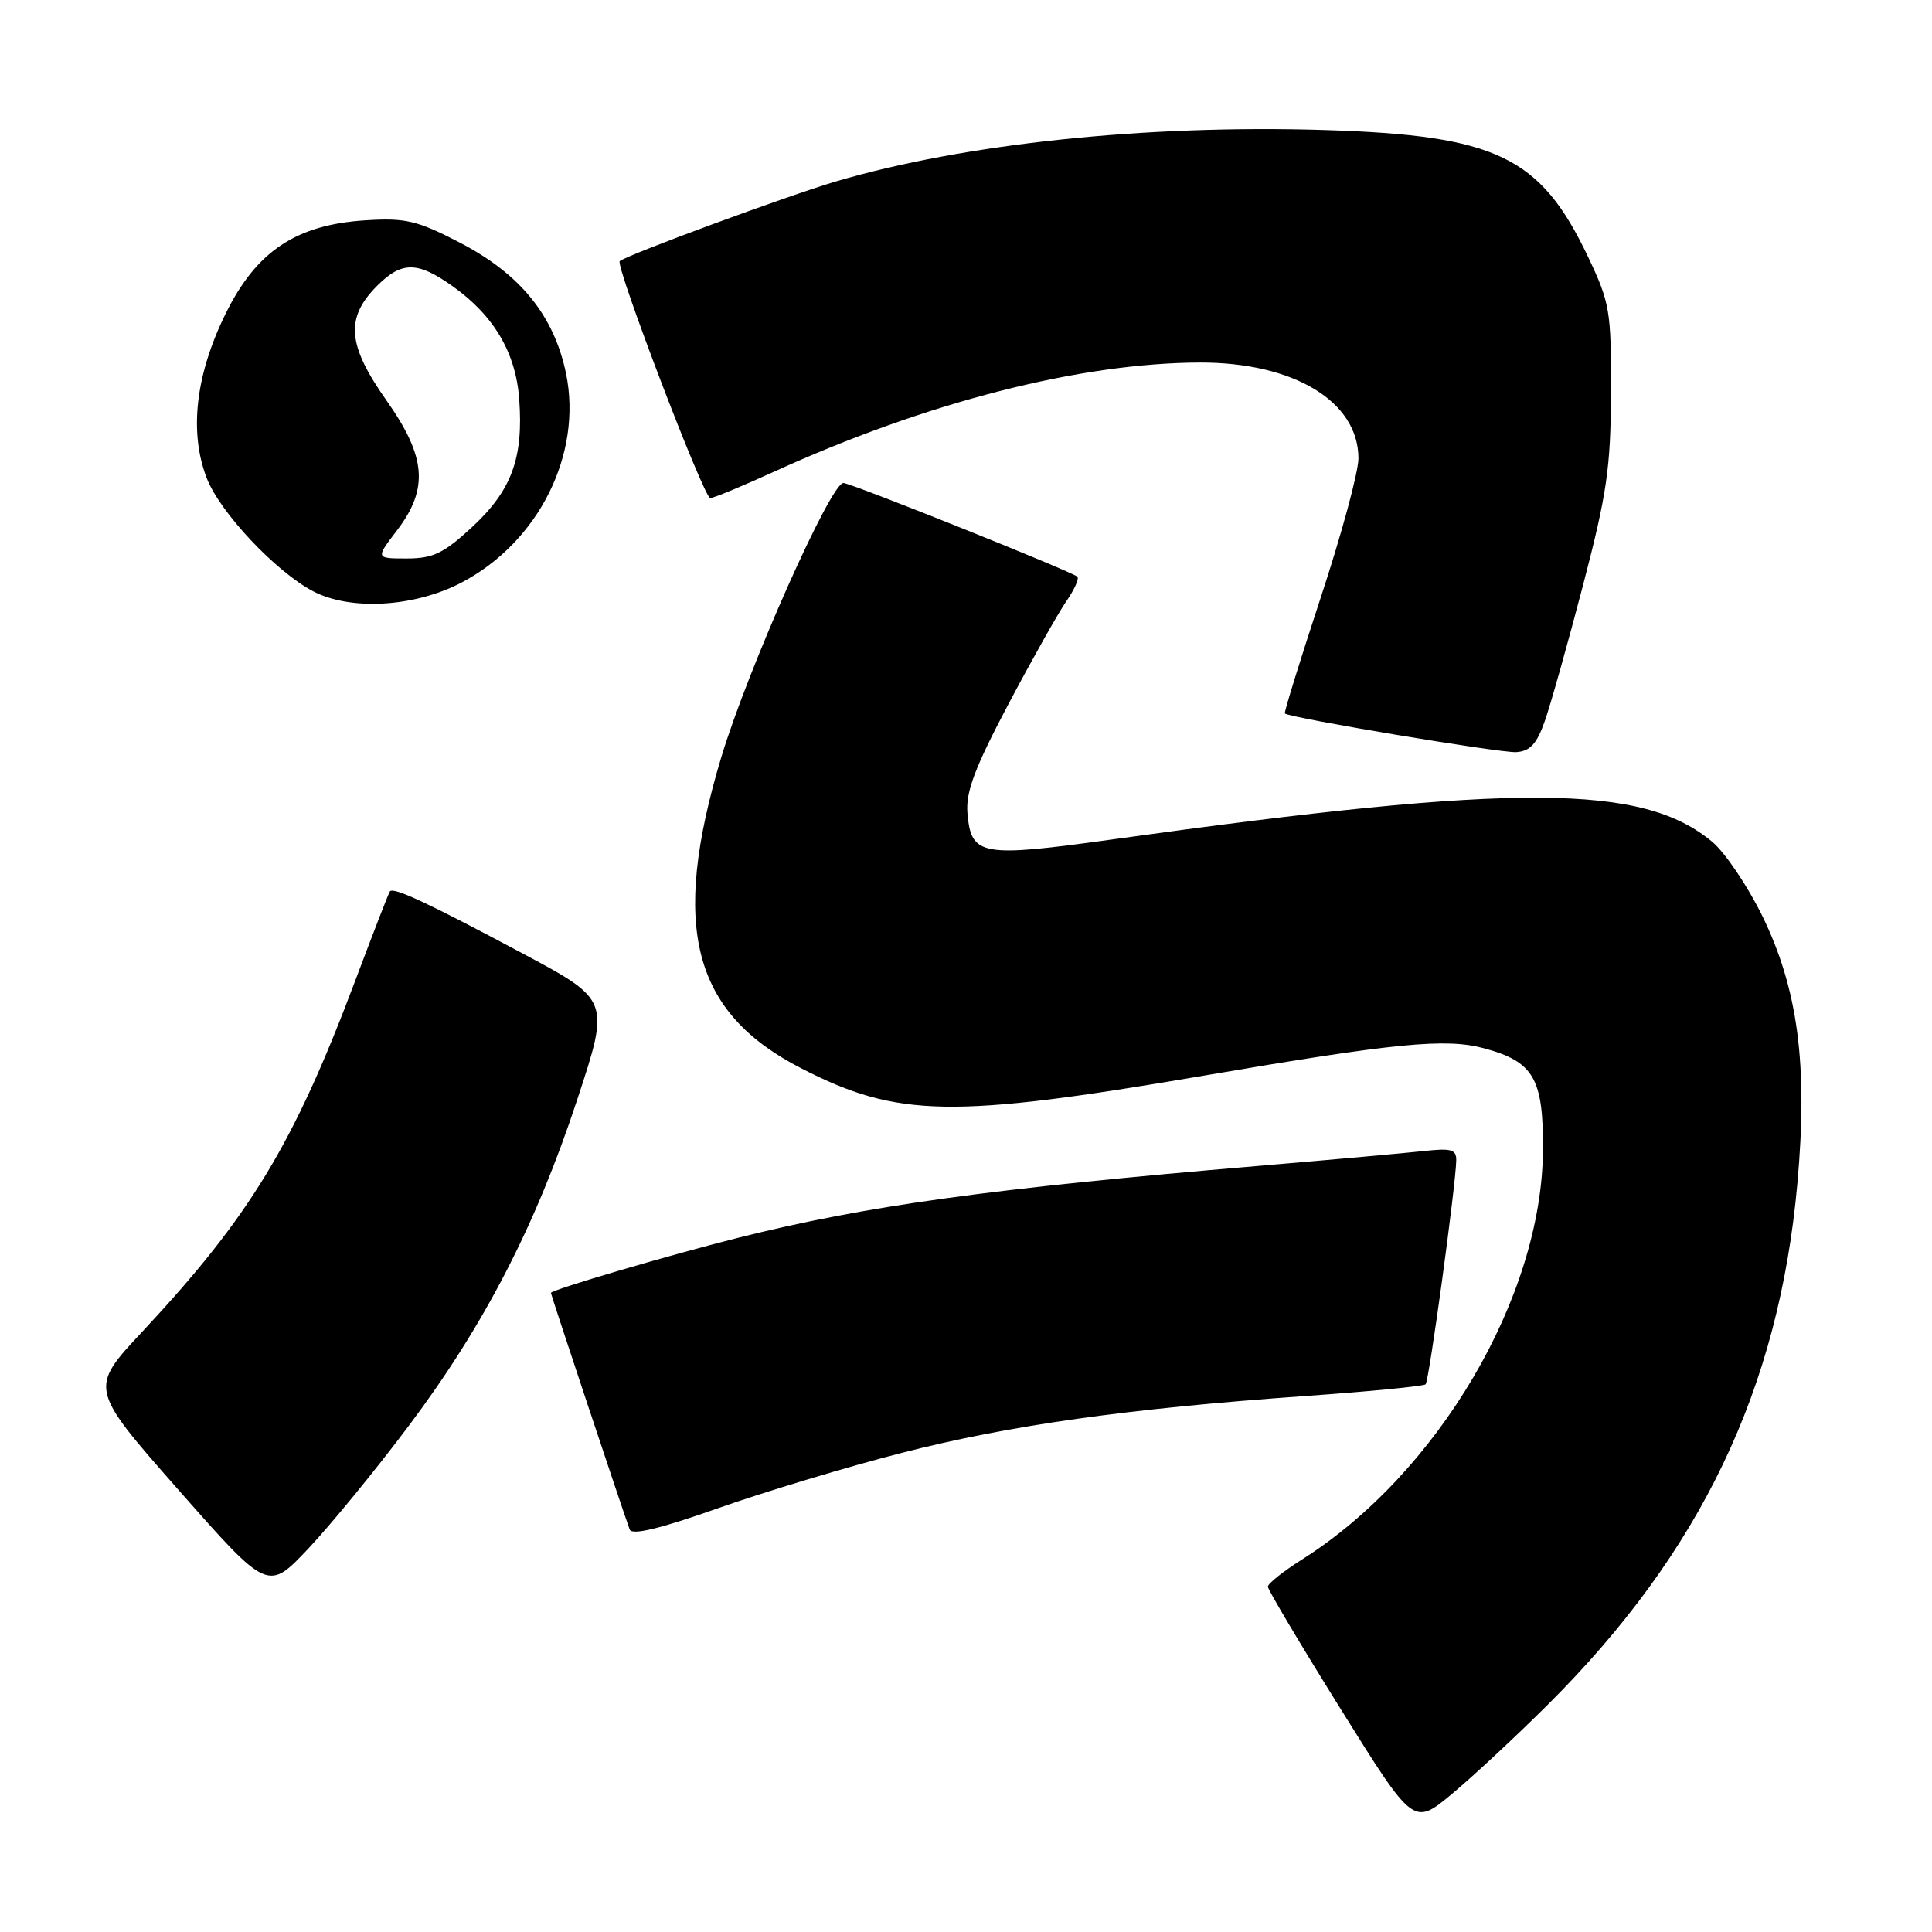 <?xml version="1.0" encoding="UTF-8" standalone="no"?>
<!DOCTYPE svg PUBLIC "-//W3C//DTD SVG 1.1//EN" "http://www.w3.org/Graphics/SVG/1.1/DTD/svg11.dtd" >
<svg xmlns="http://www.w3.org/2000/svg" xmlns:xlink="http://www.w3.org/1999/xlink" version="1.1" viewBox="0 0 256 256">
 <g >
 <path fill="currentColor"
d=" M 205.08 225.89 C 225.36 205.69 235.70 184.09 238.16 156.83 C 239.58 141.11 238.25 131.03 233.49 121.32 C 231.55 117.38 228.59 112.99 226.92 111.58 C 217.72 103.85 201.12 103.76 147.67 111.19 C 129.92 113.66 128.68 113.44 128.19 107.72 C 127.96 104.93 129.16 101.74 133.61 93.32 C 136.76 87.37 140.21 81.24 141.28 79.69 C 142.35 78.15 143.01 76.68 142.76 76.42 C 142.08 75.75 112.76 64.00 111.75 64.00 C 110.06 64.00 99.07 88.70 95.56 100.38 C 88.81 122.88 91.75 134.20 106.27 141.61 C 118.94 148.09 126.16 148.22 159.50 142.53 C 184.94 138.18 191.57 137.54 196.63 138.90 C 203.23 140.68 204.51 142.88 204.45 152.36 C 204.34 171.83 190.55 195.26 172.48 206.67 C 170.02 208.23 168.00 209.83 168.00 210.24 C 168.00 210.64 172.34 217.94 177.65 226.46 C 187.30 241.94 187.30 241.94 192.37 237.72 C 195.16 235.40 200.88 230.07 205.08 225.89 Z  M 54.11 189.00 C 64.14 175.66 71.00 162.38 76.49 145.69 C 80.83 132.51 80.83 132.51 69.16 126.29 C 56.74 119.66 52.11 117.49 51.66 118.12 C 51.50 118.33 49.43 123.67 47.05 130.00 C 38.91 151.64 33.13 161.17 18.87 176.44 C 11.82 183.98 11.82 183.98 23.66 197.43 C 35.50 210.87 35.50 210.87 40.86 205.19 C 43.81 202.06 49.77 194.78 54.11 189.00 Z  M 119.50 192.51 C 133.80 188.84 149.40 186.65 172.97 184.98 C 181.48 184.38 188.65 183.68 188.90 183.43 C 189.36 182.98 192.88 157.20 192.96 153.77 C 192.99 152.32 192.31 152.12 188.75 152.51 C 186.41 152.77 176.40 153.67 166.50 154.51 C 131.19 157.49 114.69 159.77 97.74 164.03 C 88.59 166.33 73.00 170.92 73.00 171.32 C 73.00 171.58 82.64 200.53 83.44 202.67 C 83.73 203.46 87.47 202.56 95.19 199.83 C 101.41 197.64 112.35 194.34 119.50 192.51 Z  M 204.71 95.50 C 205.48 93.30 207.76 85.20 209.77 77.50 C 212.93 65.39 213.43 61.95 213.46 52.00 C 213.50 41.17 213.32 40.12 210.41 34.00 C 204.09 20.73 198.29 17.94 175.54 17.23 C 151.85 16.50 127.80 19.03 110.80 24.03 C 104.34 25.94 83.12 33.76 82.12 34.60 C 81.49 35.14 93.27 66.00 94.11 66.00 C 94.54 66.00 98.33 64.43 102.53 62.52 C 122.75 53.30 143.10 48.09 159.00 48.04 C 171.42 48.01 180.00 53.19 180.00 60.74 C 180.00 62.55 177.75 70.85 175.00 79.19 C 172.26 87.52 170.12 94.43 170.25 94.54 C 170.99 95.14 198.87 99.80 200.91 99.66 C 202.75 99.54 203.64 98.57 204.71 95.50 Z  M 61.12 77.21 C 71.37 71.85 77.21 60.17 75.00 49.48 C 73.40 41.81 68.94 36.31 60.95 32.16 C 55.28 29.22 53.77 28.86 48.46 29.19 C 39.24 29.77 33.97 33.28 29.89 41.58 C 25.92 49.64 25.04 57.21 27.38 63.32 C 29.11 67.85 36.52 75.74 41.50 78.35 C 46.45 80.94 54.90 80.45 61.12 77.21 Z  M 52.61 70.27 C 56.82 64.75 56.48 60.54 51.23 53.09 C 46.01 45.70 45.72 42.12 49.99 37.85 C 53.24 34.61 55.32 34.62 59.94 37.90 C 65.44 41.80 68.35 46.73 68.80 52.91 C 69.37 60.76 67.78 65.02 62.47 69.92 C 58.78 73.32 57.36 74.00 53.90 74.00 C 49.76 74.00 49.76 74.00 52.61 70.27 Z "/>
</g>
</svg>